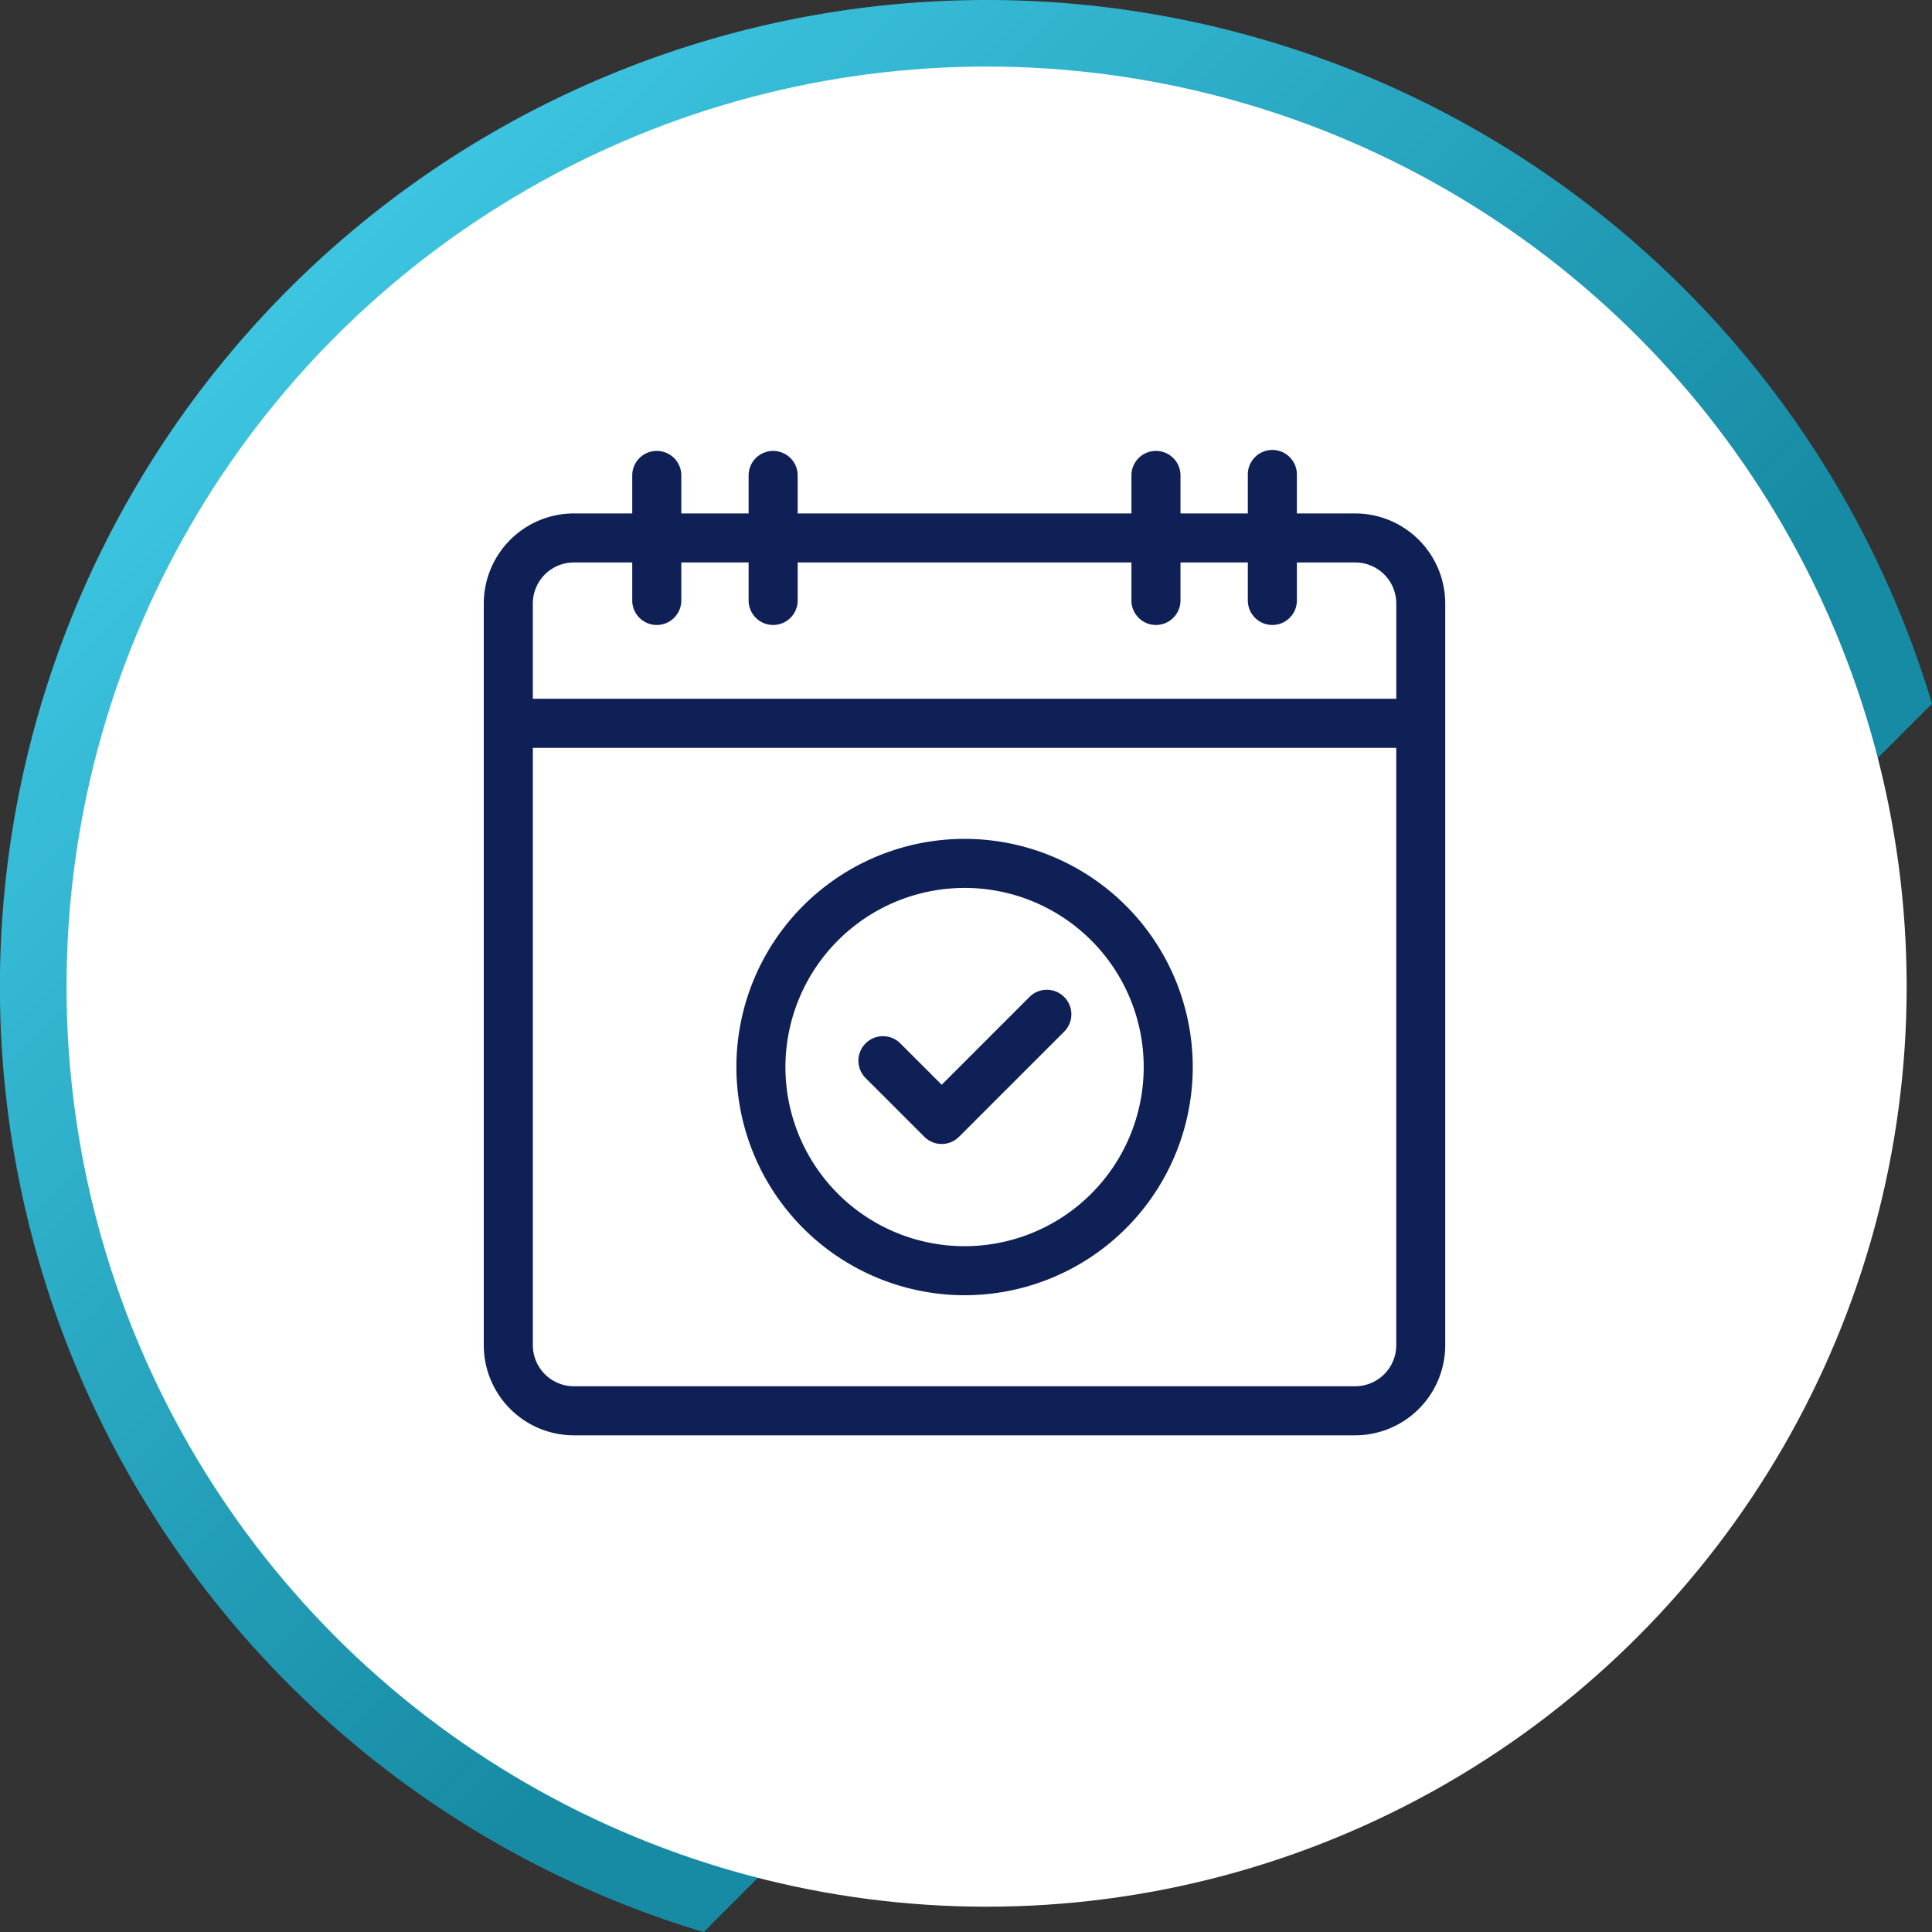<svg id="Group_3759" data-name="Group 3759" xmlns="http://www.w3.org/2000/svg" xmlns:xlink="http://www.w3.org/1999/xlink" width="60.083" height="60.084" viewBox="0 0 60.083 60.084">
  <rect x="0" y="0" width="60.083" height="60.084" fill="#333333" stroke="none"/>
  <defs>
    <linearGradient id="linear-gradient" x1="0.604" y1="0.604" x2="0.134" y2="0.134" gradientUnits="objectBoundingBox">
      <stop offset="0" stop-color="#178ba4"/>
      <stop offset="1" stop-color="#3ec7e3"/>
    </linearGradient>
  </defs>
  <g id="Group_3391" data-name="Group 3391">
    <g id="Group_3390" data-name="Group 3390">
      <path id="Path_13174" data-name="Path 13174" d="M28.6-137.87l-38.2,38.2a30.694,30.694,0,0,1-21.886-29.4A30.681,30.681,0,0,1-.8-159.756,30.691,30.691,0,0,1,28.6-137.87Z" transform="translate(31.483 159.756)" fill="url(#linear-gradient)"/>
      <ellipse id="Ellipse_1961" data-name="Ellipse 1961" cx="28.613" cy="28.613" rx="28.613" ry="28.613" transform="translate(2.069 2.07)" fill="#fff"/>
    </g>
  </g>
  <g id="calendar" transform="translate(14.895 13.873)">
    <path id="Path_13360" data-name="Path 13360" d="M194.908,282.543a.913.913,0,0,0,1.291,0l3.259-3.259a.913.913,0,1,0-1.291-1.291l-2.613,2.613-1.192-1.191a.913.913,0,0,0-1.291,1.291Zm0,0" transform="translate(-181.163 -260.957)" fill="#0f2056" stroke="#fff" stroke-width="0.3"/>
    <path id="Path_13361" data-name="Path 13361" d="M137.352,214.309a7.246,7.246,0,1,0-7.246-7.246A7.254,7.254,0,0,0,137.352,214.309Zm0-12.667a5.421,5.421,0,1,1-5.421,5.421A5.427,5.427,0,0,1,137.352,201.642Zm0,0" transform="translate(-122.25 -187.752)" fill="#0f2056" stroke="#fff" stroke-width="0.3"/>
    <path id="Path_13362" data-name="Path 13362" d="M27.251,1.944H25.586V.913a.913.913,0,1,0-1.825,0V1.944H21.967V.913a.913.913,0,0,0-1.826,0V1.944H10.062V.913a.913.913,0,0,0-1.826,0V1.944H6.443V.913a.913.913,0,0,0-1.826,0V1.944H2.952A2.955,2.955,0,0,0,0,4.9V27.962a2.955,2.955,0,0,0,2.952,2.952h24.3A2.955,2.955,0,0,0,30.2,27.962V4.9A2.955,2.955,0,0,0,27.251,1.944Zm1.126,26.018a1.128,1.128,0,0,1-1.126,1.126H2.952a1.128,1.128,0,0,1-1.126-1.126V9.534H28.377ZM1.825,4.9A1.128,1.128,0,0,1,2.952,3.769H4.617V4.8a.913.913,0,0,0,1.826,0V3.769H8.236V4.8a.913.913,0,0,0,1.826,0V3.769H20.141V4.8a.913.913,0,0,0,1.826,0V3.769h1.794V4.8a.913.913,0,0,0,1.826,0V3.769h1.665A1.128,1.128,0,0,1,28.378,4.9V7.708H1.825Zm0,0" transform="translate(0 0)" fill="#0f2056" stroke="#fff" stroke-width="0.3"/>
  </g>
</svg>
